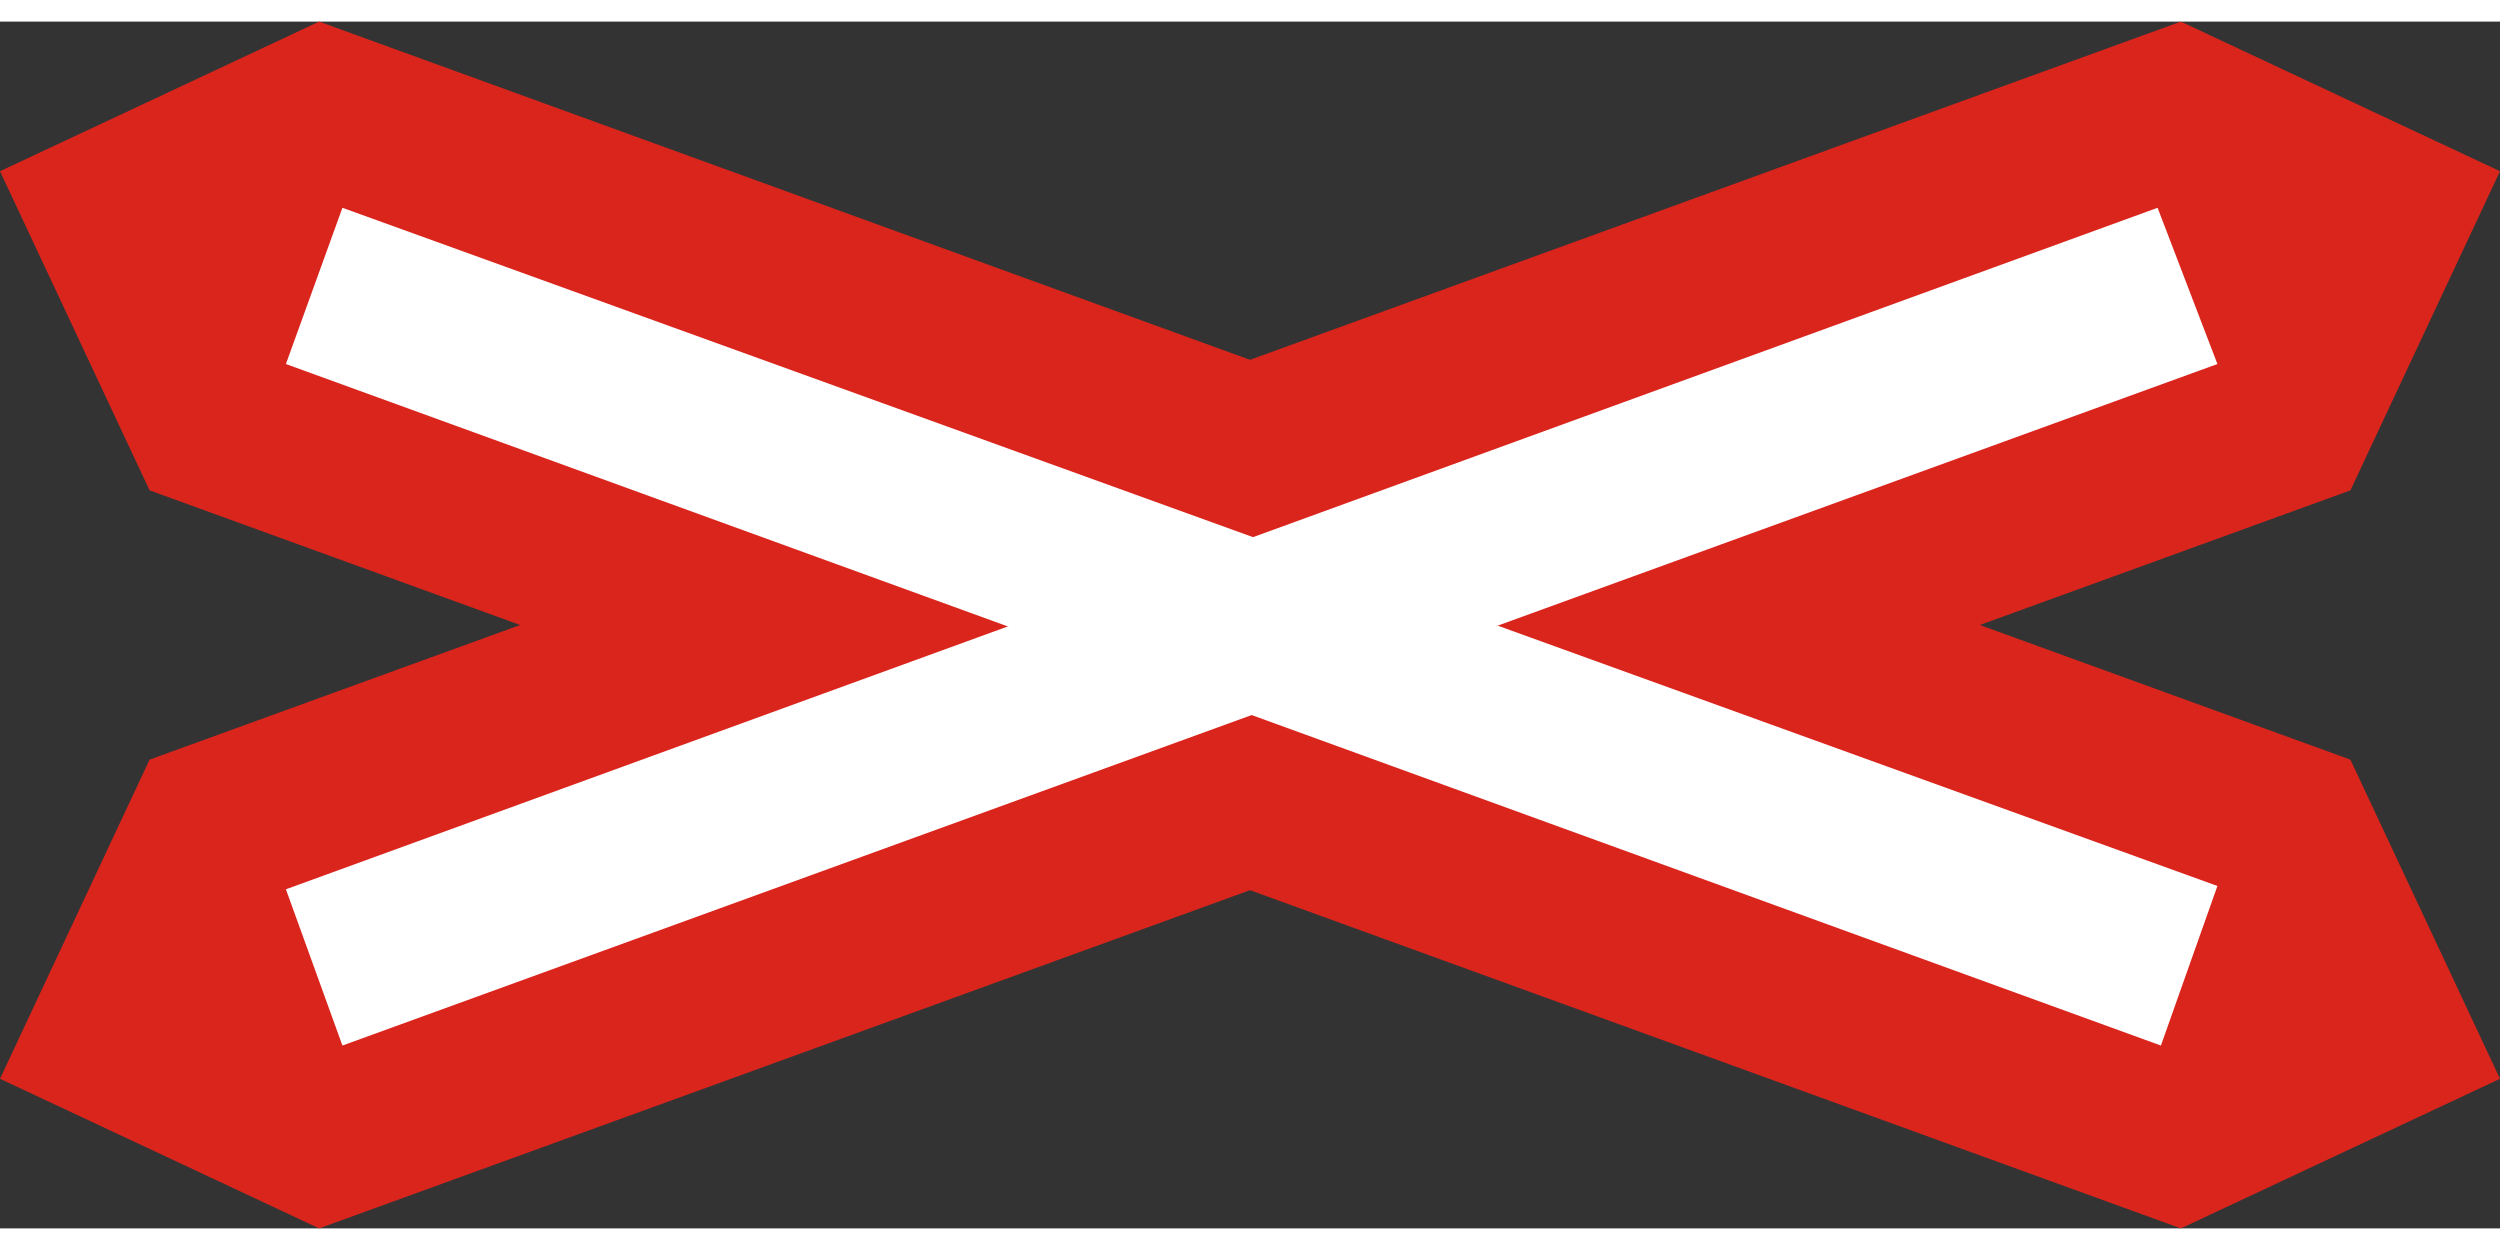 <svg xmlns="http://www.w3.org/2000/svg" id="Layer_2" viewBox="0 0 75.2 36.3"  width="32" height="16"><rect x="0" y="0" width="75.2" height="36.3" fill="#333333" stroke="none"/><defs><style>.cls-1{fill:#fff}.cls-2{fill:#da251d}</style></defs><g id="Layer_1-2"><path d="m70.7 22.2 4.5 9.6-9.6 4.5L4.5 14.1 0 4.5 9.6 0l61.1 22.2z" class="cls-2"/><path d="m65.6 0 9.6 4.5-4.5 9.6L9.6 36.3 0 31.8l4.5-9.6L65.6 0z" class="cls-2"/><path d="m8.6 10.3 1.7-4.7L66.7 26 65 30.8z" class="cls-1"/><path d="M8.6 26.1 64.9 5.6l1.8 4.7-56.4 20.5z" class="cls-1"/></g></svg>